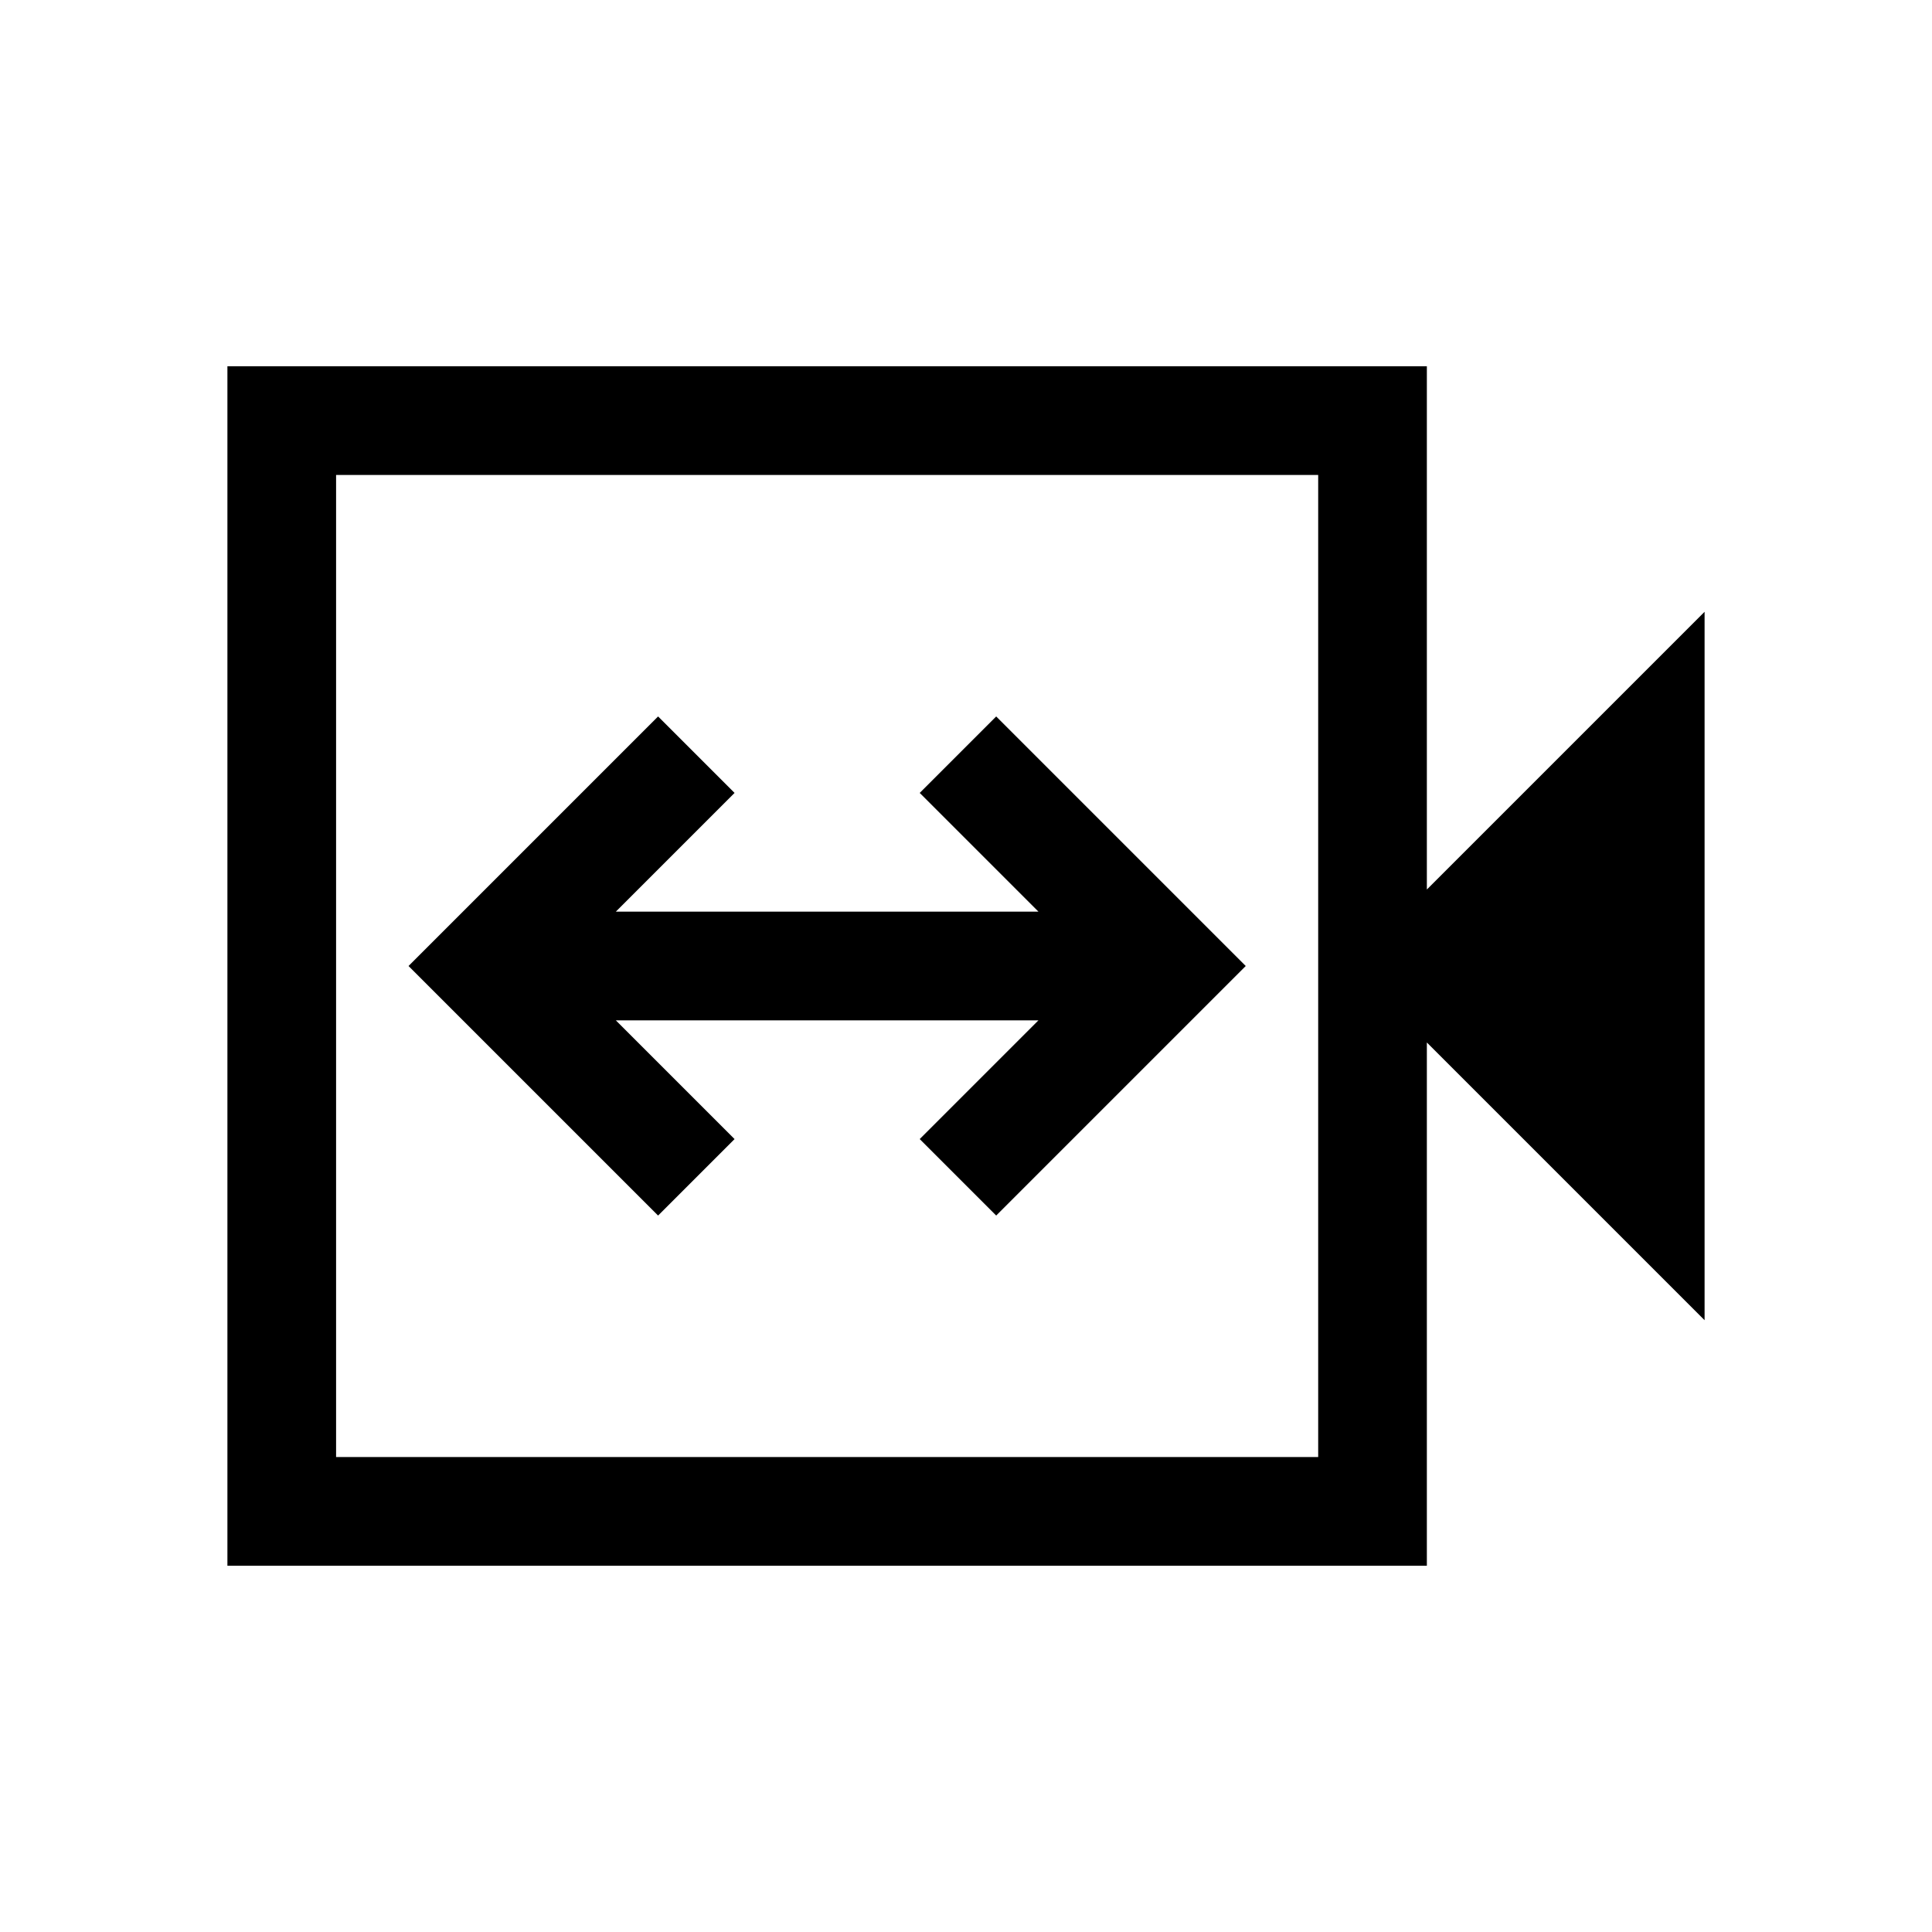 <svg xmlns="http://www.w3.org/2000/svg" height="24" width="24"><path d="m8.175 15.1.95-.95-1.475-1.475h5.25l-1.475 1.475.95.95 3.1-3.1-3.1-3.1-.95.95 1.475 1.475H7.65L9.125 9.85l-.95-.95-3.1 3.1Zm-5.35 4.35V4.55h14.9v6.5l3.45-3.45v8.8l-3.45-3.45v6.5Zm1.35-1.35h12.2V5.9h-12.2Zm0 0V5.9v12.2Z"/></svg>
